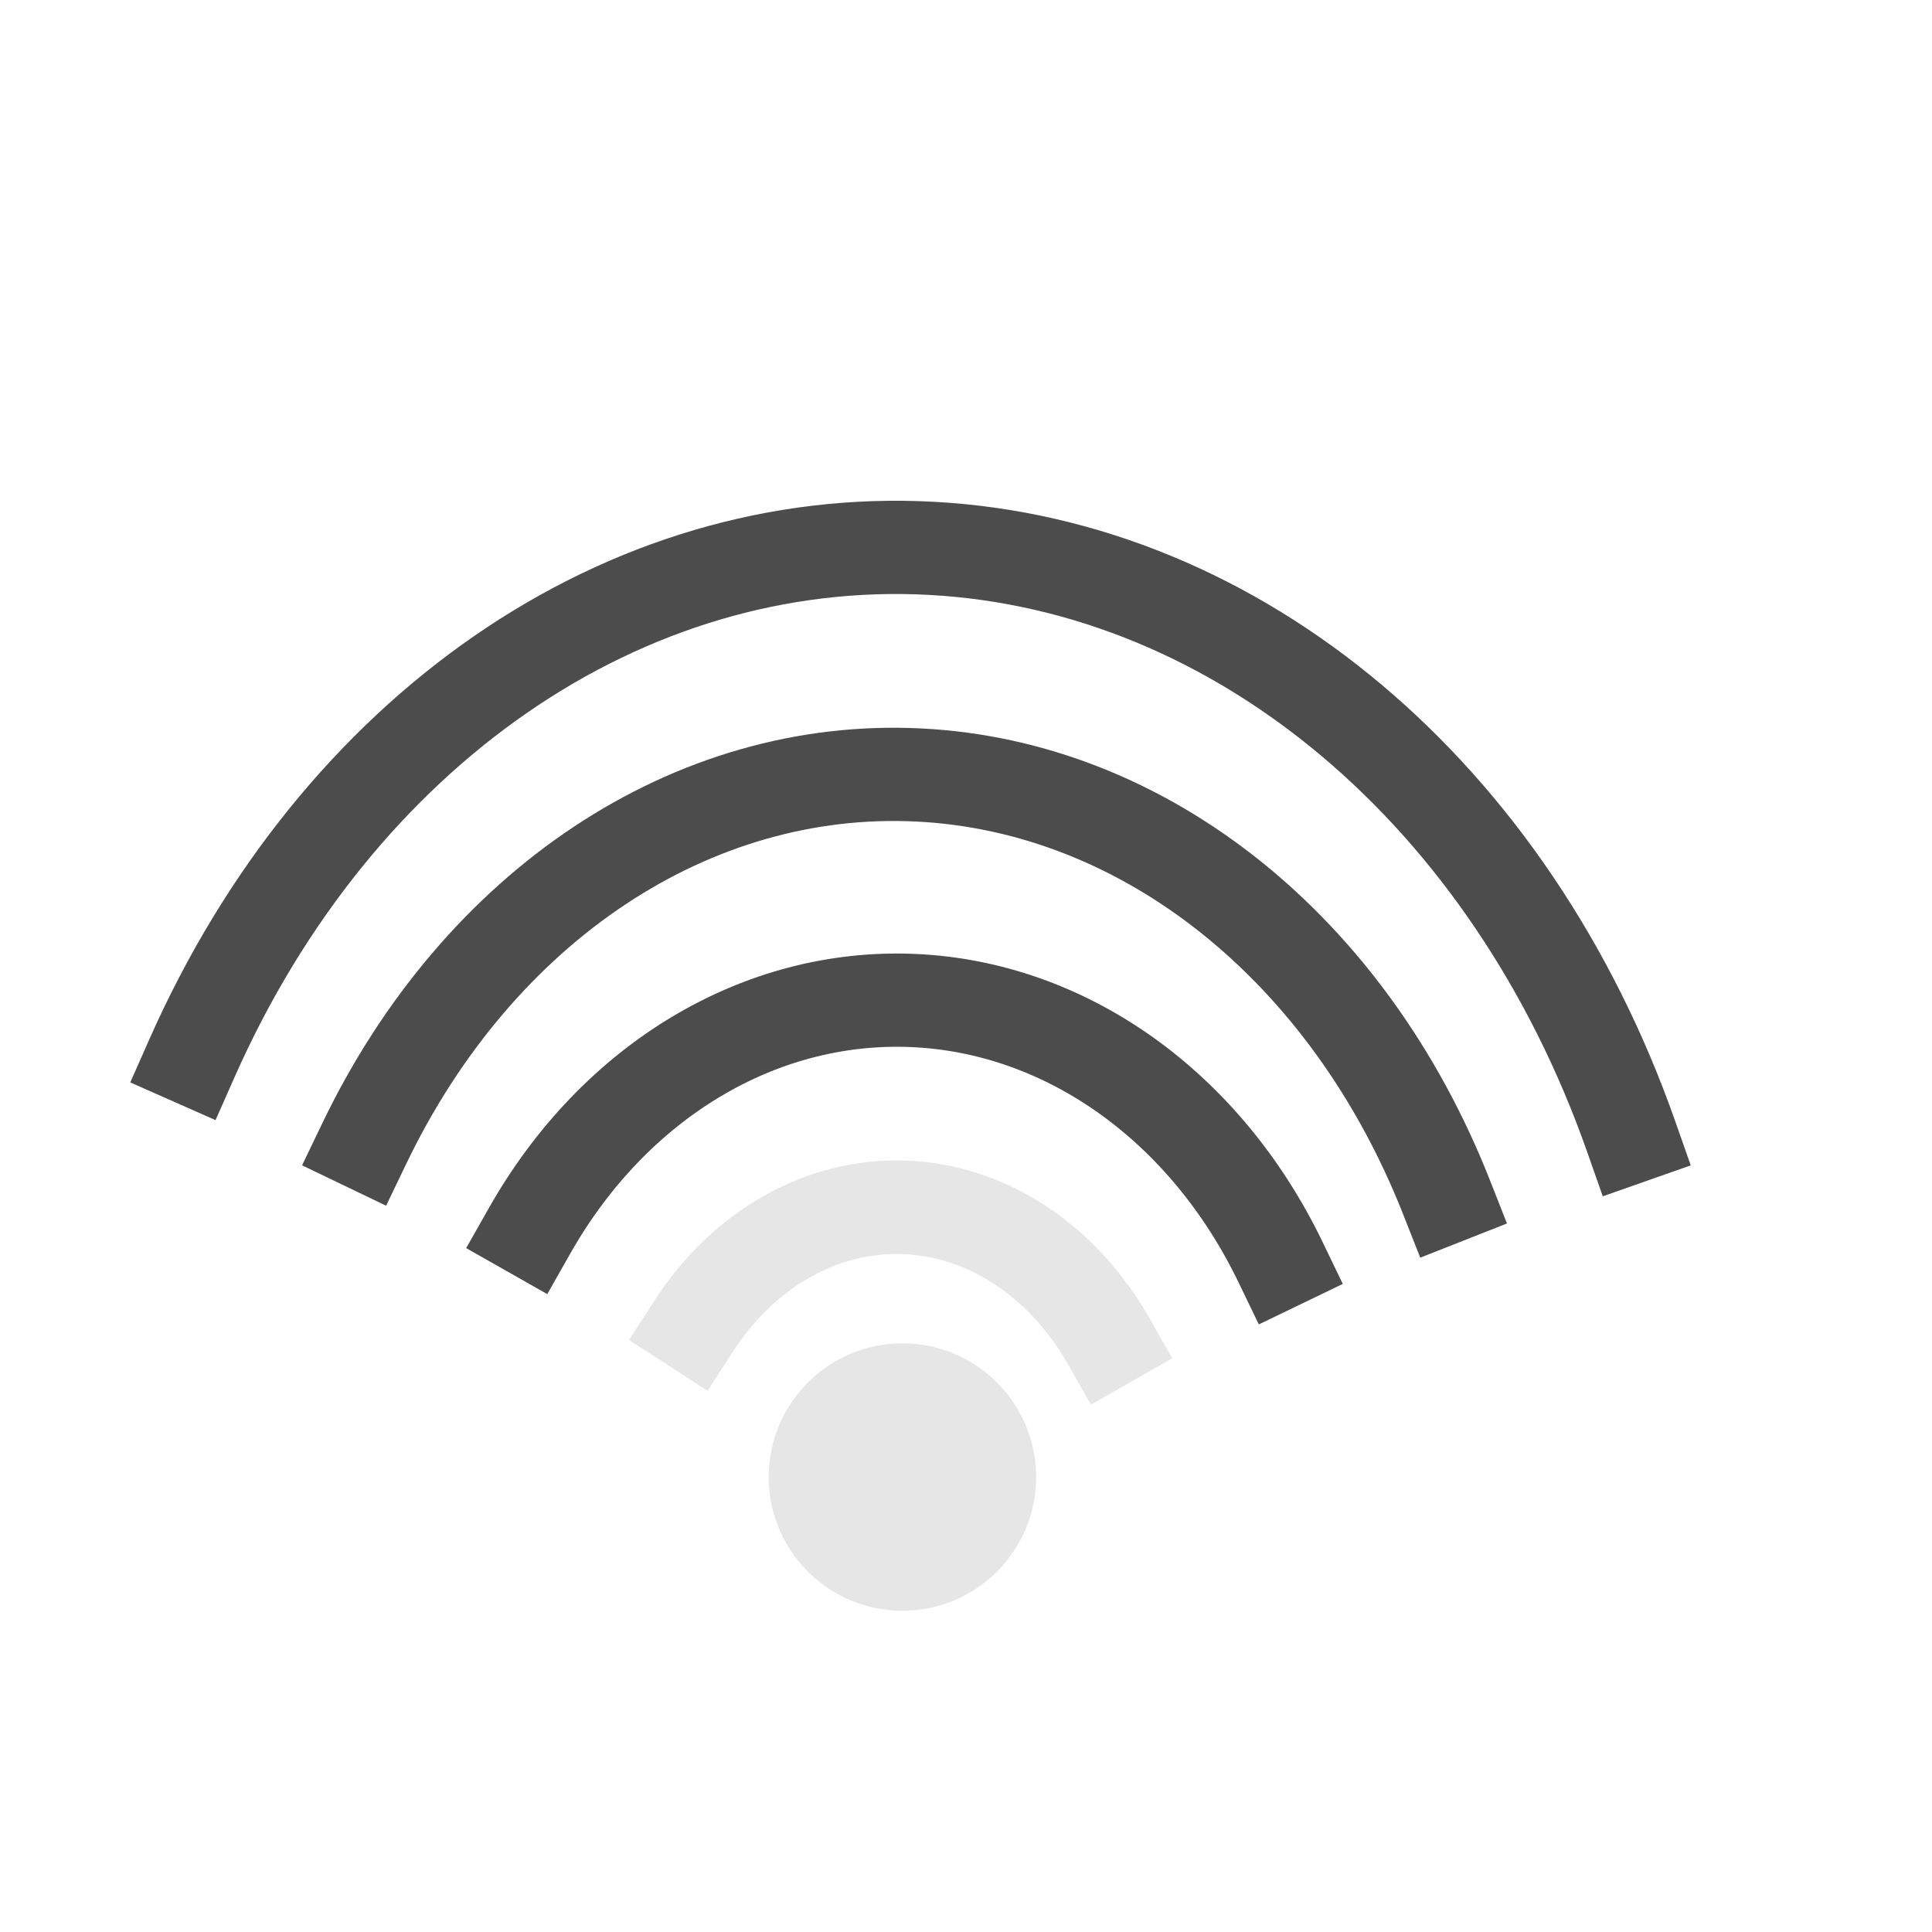 <?xml version="1.0" standalone="no"?>
<!DOCTYPE svg PUBLIC "-//W3C//DTD SVG 20010904//EN" "http://www.w3.org/TR/2001/REC-SVG-20010904/DTD/svg10.dtd">
<!-- Created using Karbon, part of Calligra: http://www.calligra.org/karbon -->
<svg xmlns="http://www.w3.org/2000/svg" xmlns:xlink="http://www.w3.org/1999/xlink" width="38.4pt" height="38.4pt">
<defs/>
<g id="layer0">
  <path id="shape0" transform="matrix(1 0 0 1 14.038 26.505)" fill="none" stroke="#4c4c4c" stroke-width="2.471" stroke-linecap="square" stroke-linejoin="miter" stroke-miterlimit="2.013" d="M19.898 6.944C17.902 2.806 14.21 0.18 10.15 0.009C6.09 -0.162 2.245 2.147 1.11022e-15 6.106"/>
  <path id="shape1" transform="matrix(1 0 0 1 18.384 31.992)" fill="none" stroke="#e6e6e6" stroke-width="2.48" stroke-linecap="square" stroke-linejoin="miter" stroke-miterlimit="2.013" d="M10.991 3.54C9.768 1.396 7.755 0.081 5.579 0.004C3.403 -0.074 1.328 1.097 0 3.151"/>
  <path id="shape2" transform="matrix(1 0 0 1 9.654 20.521)" fill="none" stroke="#4c4c4c" stroke-width="2.471" stroke-linecap="square" stroke-linejoin="miter" stroke-miterlimit="2.013" d="M28.68 11.206C26.084 4.62 20.702 0.315 14.693 0.017C8.684 -0.282 3.031 3.476 0 9.783"/>
  <path id="shape3" transform="matrix(1 0 0 1 5.082 14.506)" fill="none" stroke="#4c4c4c" stroke-width="2.471" stroke-linecap="square" stroke-linejoin="miter" stroke-miterlimit="2.013" d="M38.149 15.622C34.952 6.53 27.746 0.468 19.611 0.026C11.477 -0.416 3.853 4.841 0 13.549"/>
  <path id="shape4" transform="matrix(1 0 0 1 20.372 35.6)" fill="#e6e6e6" fill-rule="evenodd" stroke="#4c4c4c" stroke-width="0" stroke-linecap="square" stroke-linejoin="miter" stroke-miterlimit="2.013" d="M7.079 3.308C6.95 1.378 5.298 -0.092 3.367 0.004C1.435 0.101 -0.062 1.728 0.002 3.661C0.066 5.594 1.669 7.118 3.602 7.086C5.536 7.054 7.087 5.477 7.087 3.543"/>
 </g>
</svg>
